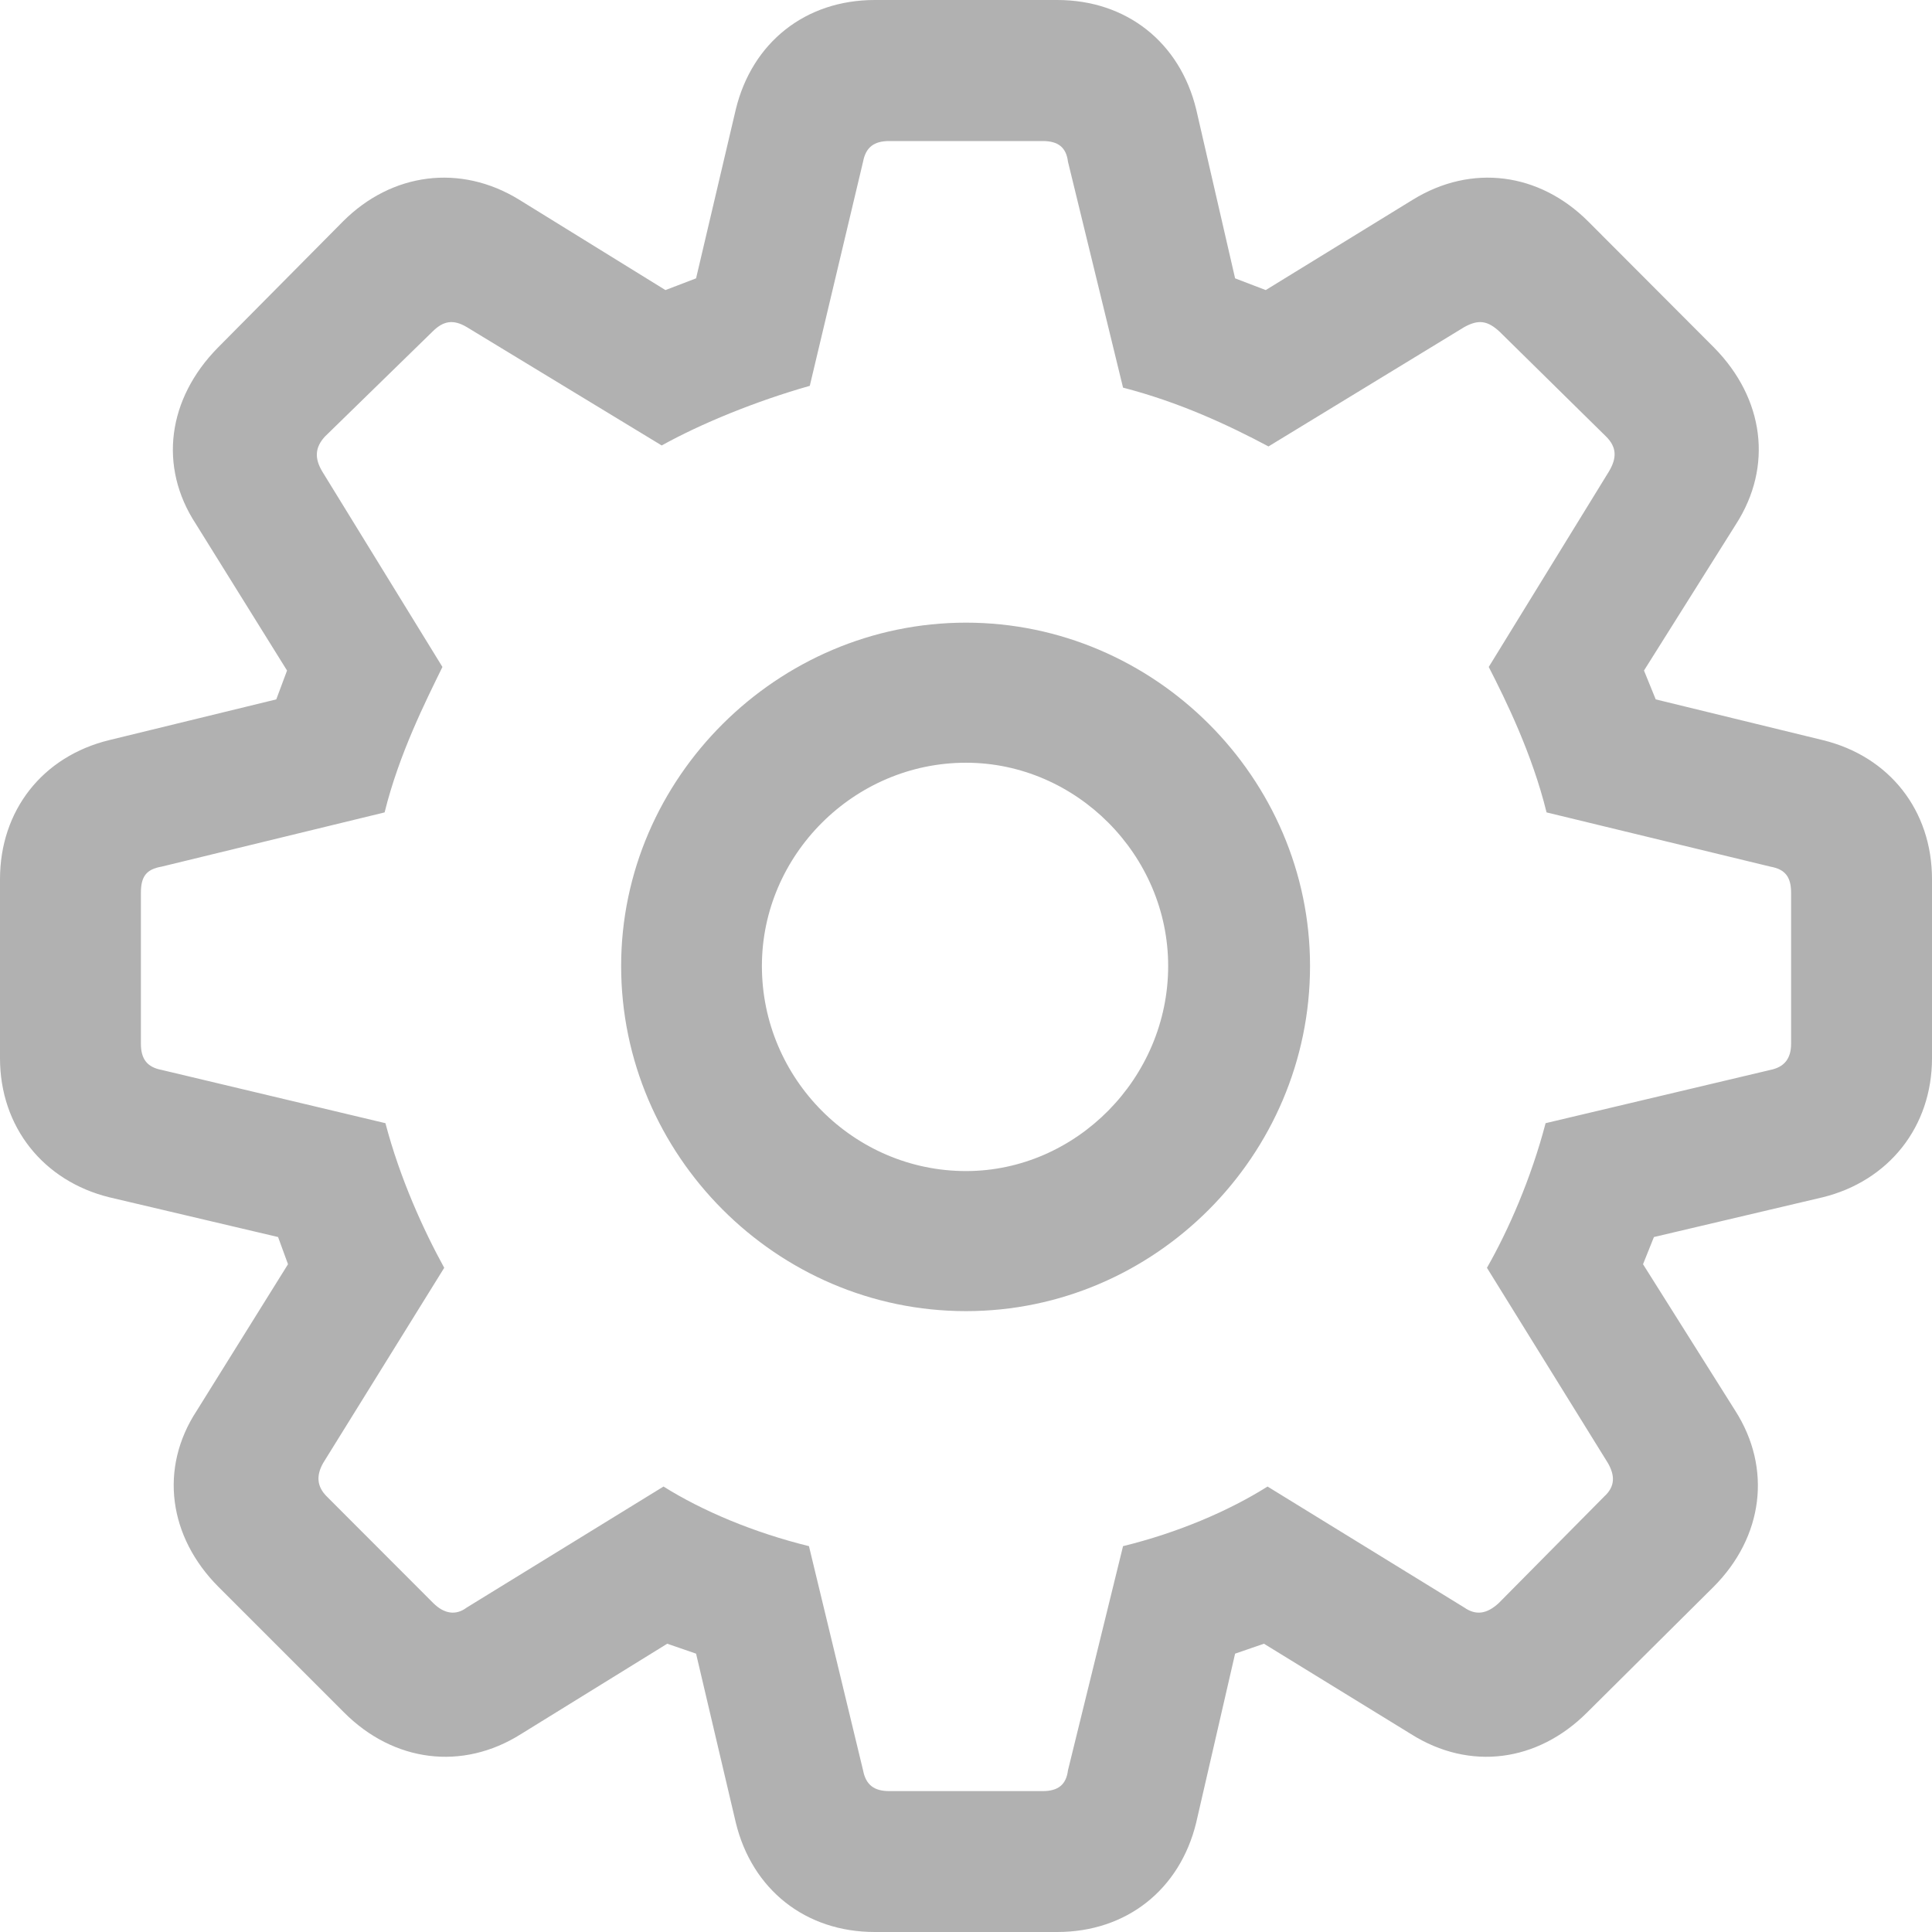 <svg width="14" height="14" viewBox="0 0 14 14" fill="none" xmlns="http://www.w3.org/2000/svg">
<path d="M6.339 14H7.661C8.164 14 8.55 13.692 8.668 13.208L8.95 11.983L9.159 11.911L10.225 12.566C10.65 12.834 11.141 12.769 11.501 12.409L12.417 11.499C12.777 11.138 12.842 10.641 12.574 10.222L11.906 9.161L11.985 8.964L13.208 8.676C13.686 8.558 14 8.166 14 7.668V6.371C14 5.874 13.693 5.481 13.208 5.363L11.998 5.068L11.913 4.859L12.58 3.798C12.849 3.379 12.783 2.888 12.423 2.521L11.508 1.604C11.154 1.251 10.664 1.185 10.238 1.447L9.172 2.102L8.95 2.017L8.668 0.792C8.55 0.308 8.164 0 7.661 0H6.339C5.836 0 5.45 0.308 5.332 0.792L5.044 2.017L4.822 2.102L3.762 1.447C3.336 1.185 2.839 1.251 2.486 1.604L1.577 2.521C1.217 2.888 1.145 3.379 1.42 3.798L2.08 4.859L2.002 5.068L0.792 5.363C0.307 5.481 0 5.874 0 6.371V7.668C0 8.166 0.314 8.558 0.792 8.676L2.015 8.964L2.087 9.161L1.426 10.222C1.151 10.641 1.223 11.138 1.583 11.499L2.493 12.409C2.852 12.769 3.35 12.834 3.775 12.566L4.835 11.911L5.044 11.983L5.332 13.208C5.45 13.692 5.836 14 6.339 14ZM6.444 12.979C6.333 12.979 6.274 12.933 6.254 12.828L5.862 11.204C5.463 11.106 5.09 10.949 4.808 10.772L3.382 11.649C3.304 11.708 3.219 11.695 3.14 11.617L2.368 10.844C2.296 10.772 2.29 10.693 2.342 10.601L3.219 9.187C3.068 8.912 2.898 8.539 2.793 8.139L1.171 7.753C1.066 7.733 1.021 7.674 1.021 7.563V6.47C1.021 6.352 1.06 6.299 1.171 6.28L2.787 5.887C2.892 5.461 3.088 5.075 3.206 4.833L2.336 3.418C2.277 3.32 2.283 3.241 2.355 3.163L3.134 2.403C3.212 2.325 3.284 2.312 3.382 2.37L4.795 3.228C5.077 3.071 5.476 2.907 5.868 2.796L6.254 1.172C6.274 1.067 6.333 1.022 6.444 1.022H7.556C7.667 1.022 7.726 1.067 7.739 1.172L8.138 2.809C8.544 2.914 8.897 3.078 9.192 3.235L10.611 2.37C10.716 2.312 10.781 2.325 10.866 2.403L11.638 3.163C11.717 3.241 11.717 3.32 11.658 3.418L10.788 4.833C10.912 5.075 11.102 5.461 11.207 5.887L12.829 6.28C12.934 6.299 12.979 6.352 12.979 6.47V7.563C12.979 7.674 12.927 7.733 12.829 7.753L11.2 8.139C11.095 8.539 10.932 8.912 10.775 9.187L11.651 10.601C11.704 10.693 11.704 10.772 11.625 10.844L10.86 11.617C10.775 11.695 10.696 11.708 10.611 11.649L9.185 10.772C8.904 10.949 8.537 11.106 8.138 11.204L7.739 12.828C7.726 12.933 7.667 12.979 7.556 12.979H6.444ZM7 9.501C8.367 9.501 9.493 8.375 9.493 7C9.493 5.638 8.367 4.512 7 4.512C5.633 4.512 4.501 5.638 4.501 7C4.501 8.369 5.626 9.501 7 9.501ZM7 8.486C6.189 8.486 5.521 7.819 5.521 7C5.521 6.195 6.189 5.527 7 5.527C7.798 5.527 8.465 6.195 8.465 7C8.465 7.812 7.798 8.486 7 8.486Z" fill="#B1B1B1"/>
</svg>
